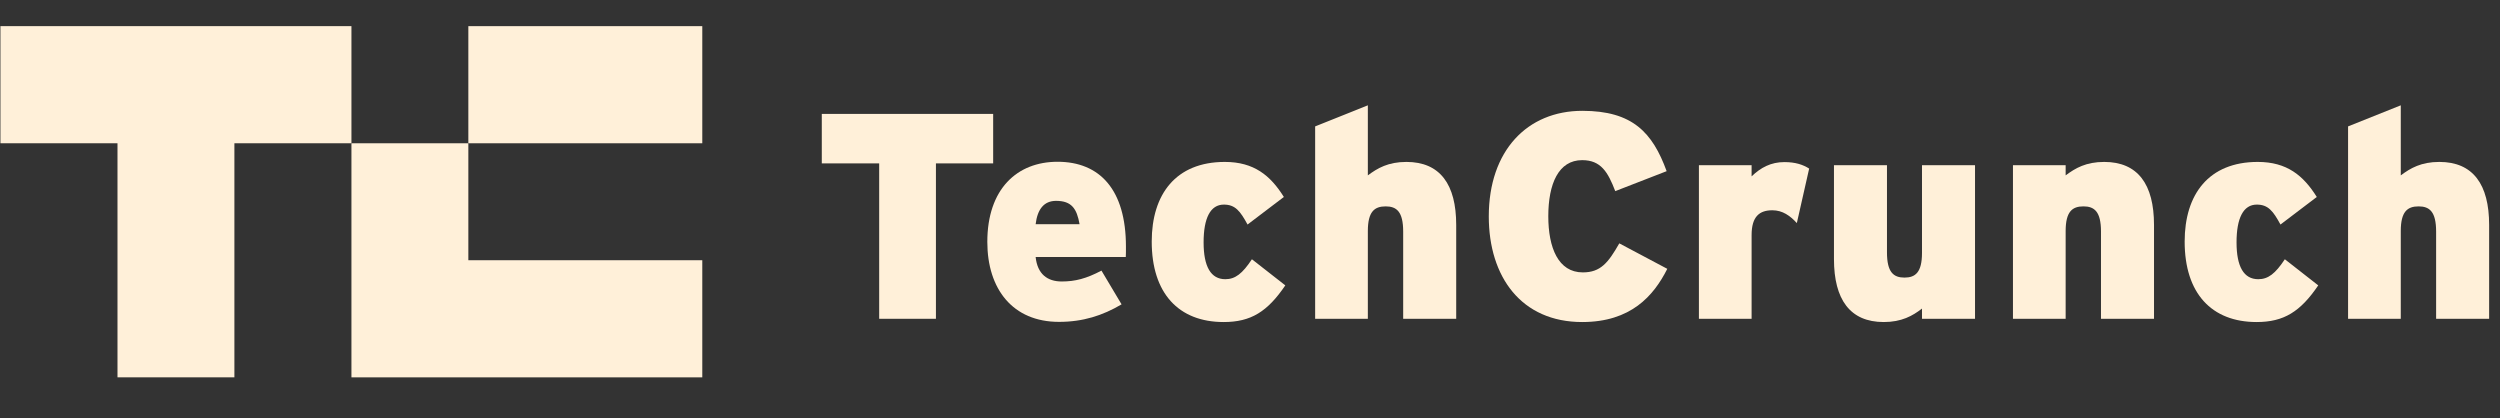 <svg width="239" height="40" viewBox="0 0 239 40" fill="none" xmlns="http://www.w3.org/2000/svg">
<rect x="0" y="0" width="239" height="40" fill="#333333" stroke="none"/>
<g clip-path="url(#clip0_168_168)">
<path d="M151.256 30.787C145.444 30.787 142.328 26.476 142.328 20.691C142.328 14.395 146.017 10.595 151.272 10.595C156.076 10.595 157.983 12.673 159.331 16.364L154.418 18.272C153.72 16.457 153.054 15.31 151.256 15.31C148.993 15.31 148.017 17.574 148.017 20.676C148.017 23.669 148.962 26.041 151.318 26.041C153.023 26.041 153.751 25.111 154.805 23.265L159.393 25.7C158.091 28.29 155.906 30.787 151.256 30.787Z" fill="#FFF0D9"/>
<path d="M171.778 21.327C171.142 20.629 170.414 20.102 169.437 20.102C168.213 20.102 167.453 20.691 167.453 22.475V30.477H162.416V15.791H167.453V16.861C168.321 16.023 169.298 15.496 170.584 15.496C171.654 15.496 172.367 15.744 172.956 16.116L171.778 21.327Z" fill="#FFF0D9"/>
<path d="M183.743 30.477V29.5C182.844 30.198 181.79 30.787 180.085 30.787C176.861 30.787 175.327 28.631 175.327 24.77V15.79H180.395V24.134C180.395 26.041 181.031 26.538 182.069 26.538C183.108 26.538 183.743 26.041 183.743 24.18V15.79H188.812V30.477H183.743Z" fill="#FFF0D9"/>
<path d="M200.855 30.477V22.133C200.855 20.226 200.219 19.729 199.181 19.729C198.111 19.729 197.476 20.226 197.476 22.087V30.477H192.439V15.79H197.476V16.767C198.406 16.069 199.429 15.48 201.165 15.48C204.389 15.48 205.923 17.636 205.923 21.497V30.477H200.855Z" fill="#FFF0D9"/>
<path d="M215.735 30.787C211.426 30.787 208.853 28.042 208.853 23.095C208.853 18.582 211.147 15.48 215.843 15.48C218.618 15.48 220.198 16.767 221.485 18.83L218.013 21.466C217.316 20.179 216.835 19.559 215.75 19.559C214.464 19.559 213.813 20.846 213.813 23.172C213.813 25.498 214.51 26.692 215.89 26.692C216.835 26.692 217.517 26.165 218.431 24.785L221.624 27.282C219.919 29.794 218.338 30.787 215.735 30.787Z" fill="#FFF0D9"/>
<path d="M232.893 30.477V22.133C232.893 20.226 232.257 19.73 231.219 19.73C230.149 19.73 229.514 20.226 229.514 22.087V30.477H224.476V12.084L229.514 10.068V16.767C230.444 16.07 231.467 15.48 233.203 15.48C236.427 15.48 237.961 17.636 237.961 21.497V30.477H232.893Z" fill="#FFF0D9"/>
<path d="M89.475 15.62V30.476H84.05V15.62H78.563V10.89H94.946V15.62H89.475Z" fill="#FFF0D9"/>
<path d="M107.625 24.568H99.007C99.177 26.197 100.123 26.91 101.502 26.91C102.789 26.91 103.858 26.631 105.3 25.871L107.222 29.096C105.408 30.167 103.533 30.771 101.239 30.771C96.821 30.771 94.388 27.639 94.388 23.126C94.388 18.055 97.24 15.465 101.099 15.465C105.129 15.465 107.64 18.117 107.64 23.576C107.64 24.01 107.64 24.32 107.625 24.568ZM100.96 19.202C99.813 19.202 99.177 19.993 99.007 21.436H103.207C102.944 19.947 102.448 19.202 100.96 19.202Z" fill="#FFF0D9"/>
<path d="M116.986 30.787C112.677 30.787 110.105 28.042 110.105 23.095C110.105 18.582 112.399 15.48 117.095 15.48C119.869 15.48 121.45 16.767 122.737 18.83L119.265 21.466C118.567 20.179 118.087 19.559 117.002 19.559C115.715 19.559 115.064 20.846 115.064 23.172C115.064 25.498 115.762 26.692 117.141 26.692C118.087 26.692 118.769 26.165 119.683 24.785L122.876 27.282C121.171 29.794 119.59 30.787 116.986 30.787Z" fill="#FFF0D9"/>
<path d="M134.144 30.477V22.133C134.144 20.226 133.509 19.73 132.47 19.73C131.401 19.73 130.766 20.226 130.766 22.087V30.477H125.728V12.084L130.766 10.068V16.767C131.695 16.07 132.718 15.48 134.454 15.48C137.678 15.48 139.213 17.636 139.213 21.497V30.477H134.144Z" fill="#FFF0D9"/>
<path d="M0.042 2.5V13.697H11.232V36.075H22.408V13.697H33.598V2.5H0.042Z" fill="#FFF0D9"/>
<path d="M44.774 24.878V13.697L33.598 13.697L33.598 36.075H67.139V24.878H44.774Z" fill="#FFF0D9"/>
<path d="M67.139 2.5H44.774L44.774 13.697L67.139 13.697V2.5Z" fill="#FFF0D9"/>
</g>
<defs>
<clipPath id="clip0_168_168">
<rect width="238.333" height="40" fill="white" transform="translate(0.042)"/>
</clipPath>
</defs>
</svg>
